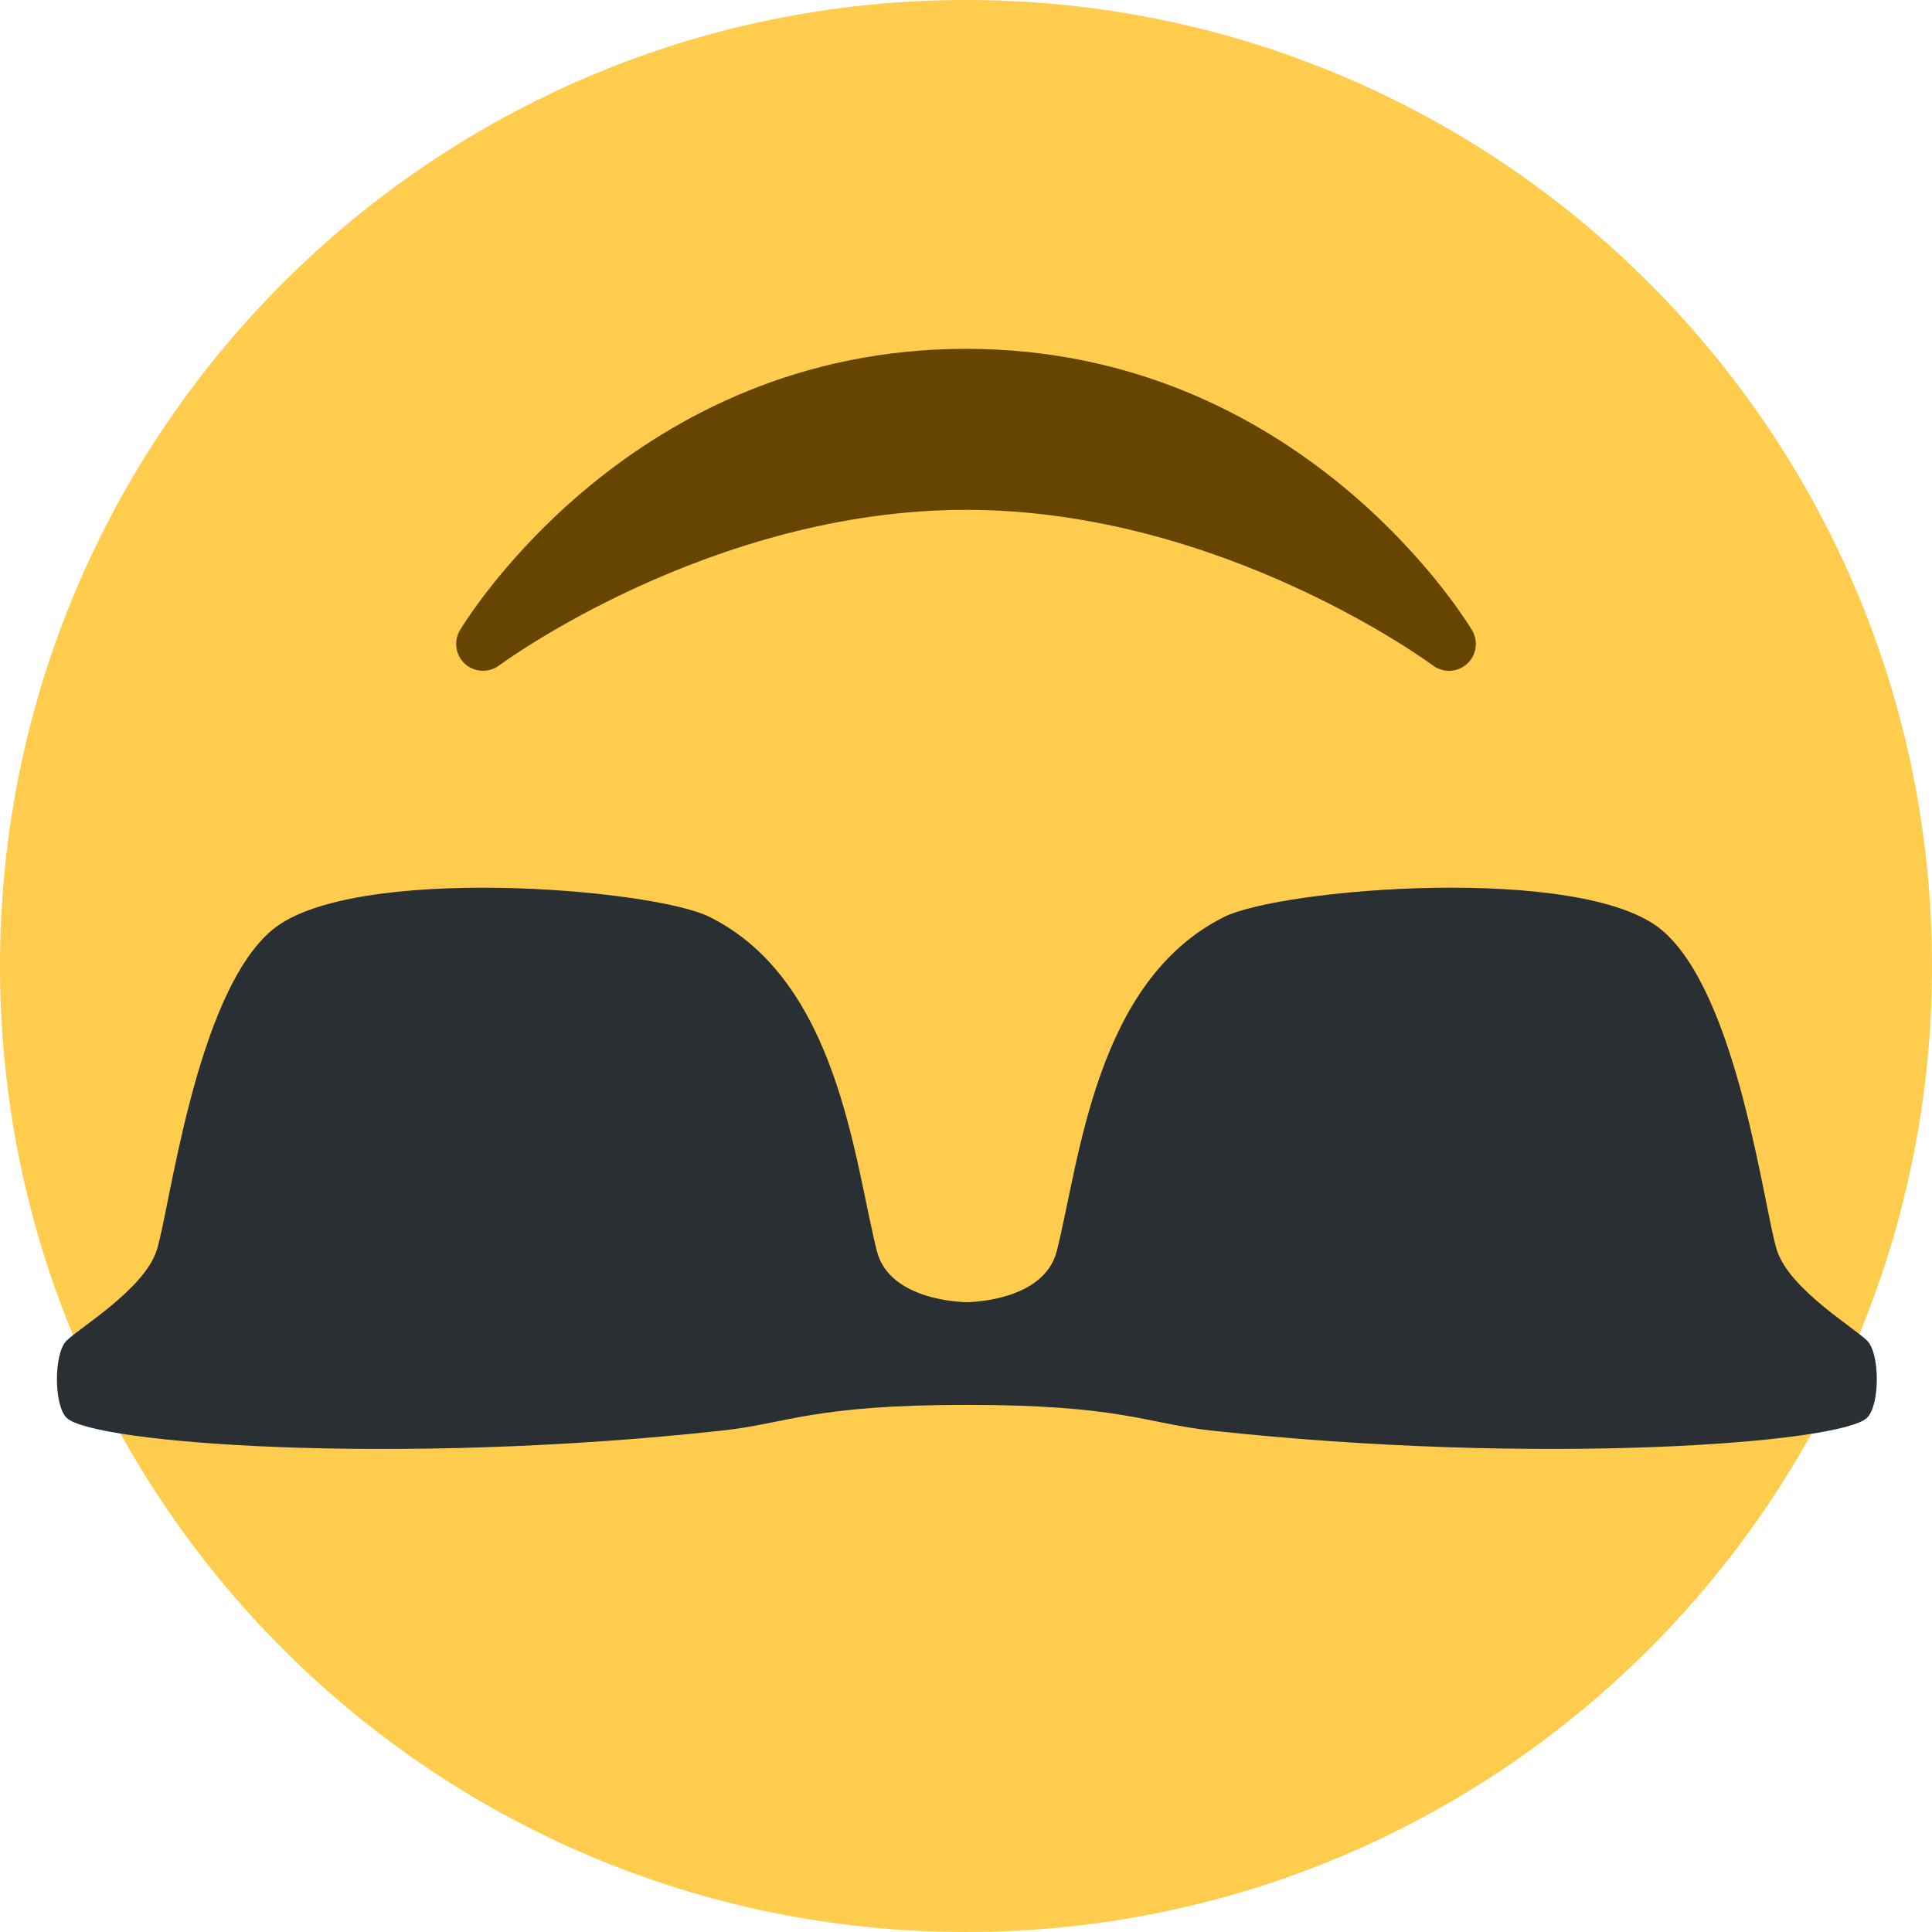 <svg xmlns="http://www.w3.org/2000/svg" viewBox="0 0 36 36" transform="translate(0,36) scale(1,-1)"><path fill="#FFCC4D" d="M36 18c0 9.941-8.059 18-18 18S0 27.941 0 18 8.059 0 18 0s18 8.059 18 18" /><path fill-rule="evenodd" clip-rule="evenodd" fill="#292F33" d="M1.24 11.018c.24.239 1.438.957 1.677 1.675.24.717.72 4.784 2.158 5.981 1.483 1.232 7.077.774 8.148.24 2.397-1.195 2.691-4.531 3.115-6.221.239-.957 1.677-.957 1.677-.957s1.438 0 1.678.956c.424 1.691.72 5.027 3.115 6.221 1.072.535 6.666.994 8.151-.238 1.436-1.197 1.915-5.264 2.155-5.982.238-.717 1.438-1.435 1.677-1.674.241-.239.241-1.196 0-1.436-.479-.478-6.134-.904-12.223-.239-1.215.133-1.677.478-4.554.478-2.875 0-3.339-.346-4.553-.478-6.085-.666-11.741-.24-12.221.238-.239.239-.239 1.197 0 1.436z" /><path fill="#664500" d="M27.335 23.629c-.178-.161-.444-.171-.635-.029-.039.029-3.922 2.9-8.7 2.9-4.766 0-8.662-2.871-8.7-2.9-.191-.142-.457-.13-.635.029-.177.16-.217.424-.094.628C8.7 24.472 11.788 29.5 18 29.5s9.301-5.028 9.429-5.243c.123-.205.084-.468-.094-.628z" /></svg>